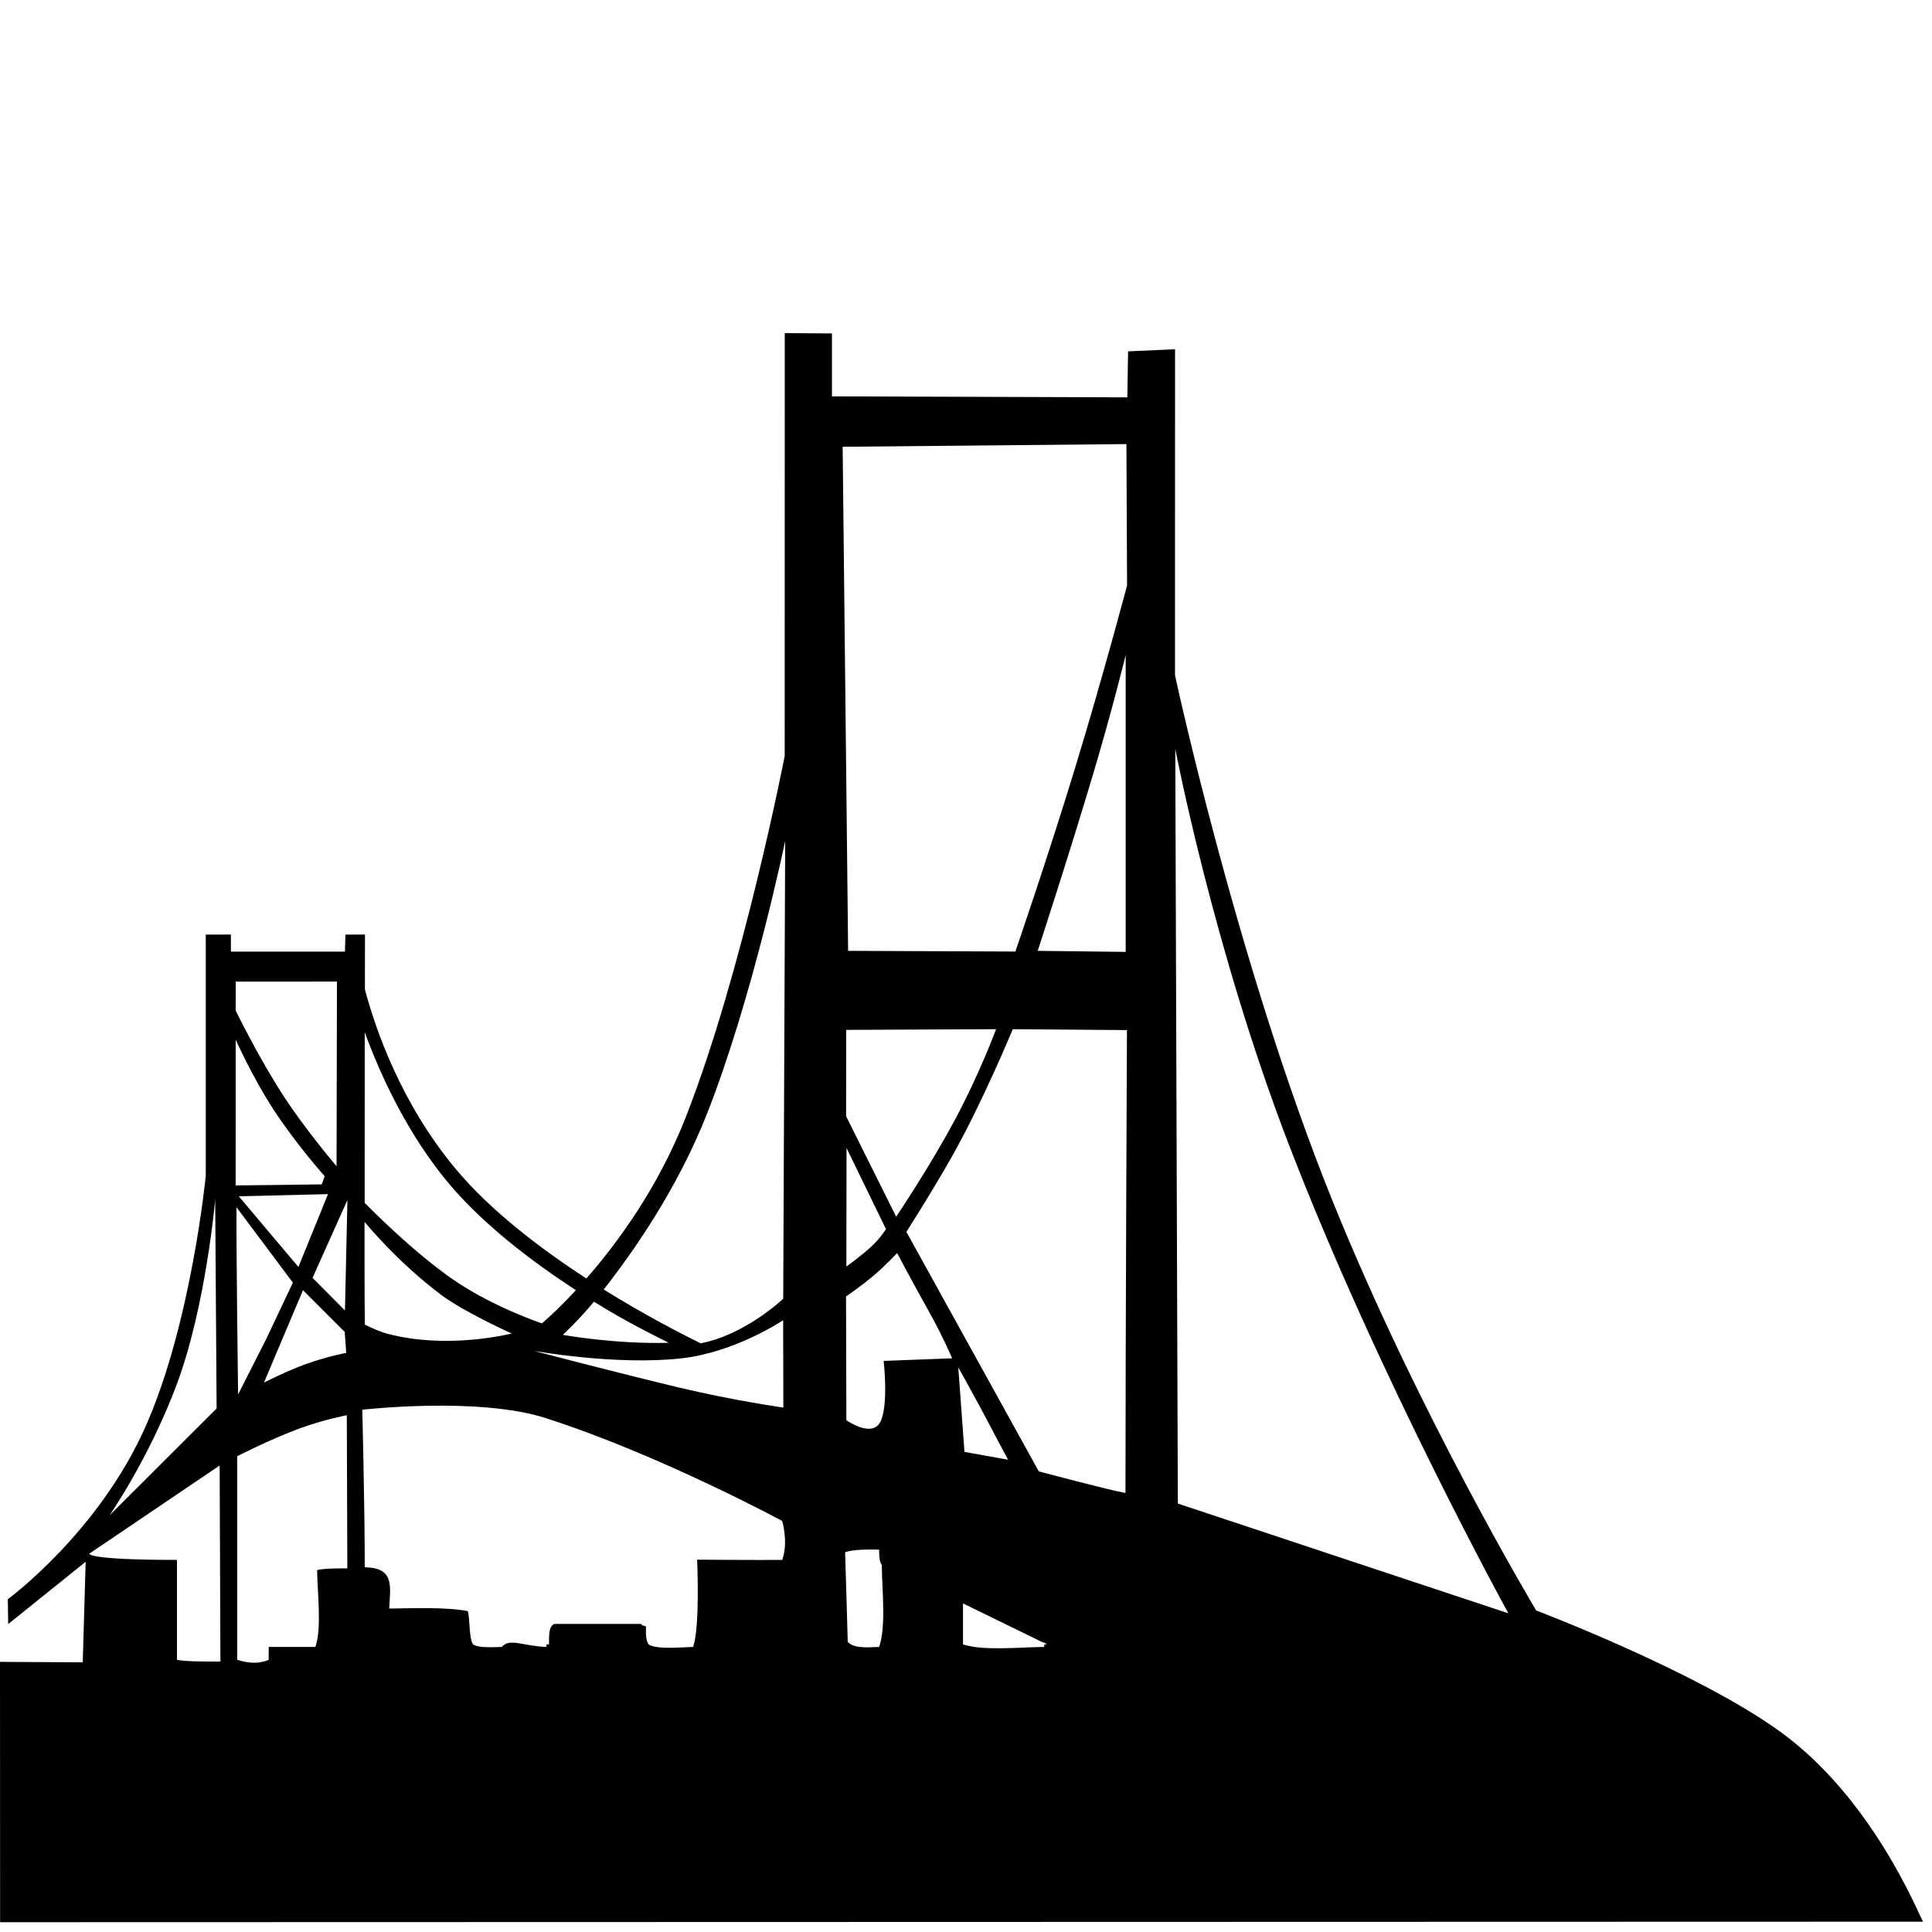 <?xml version="1.0" encoding="UTF-8" standalone="no"?>
<svg width="116px" height="116px" viewBox="0 0 116 116" version="1.1" xmlns="http://www.w3.org/2000/svg" xmlns:xlink="http://www.w3.org/1999/xlink" xmlns:sketch="http://www.bohemiancoding.com/sketch/ns">
    <!-- Generator: Sketch 3.0.4 (8054) - http://www.bohemiancoding.com/sketch -->
    <title>bridge</title>
    <desc>Created with Sketch.</desc>
    <defs></defs>
    <g id="Page-1" stroke="none" stroke-width="1" fill="none" fill-rule="evenodd" sketch:type="MSPage">
        <g id="bridge" sketch:type="MSArtboardGroup" fill="#000000">
            <path d="M106.906,103.987 C101.926,100.371 92.233,96.693 92.233,96.693 C92.233,96.693 85.163,84.887 79.985,72.05 C74.299,57.96 70.549,40.546 70.549,40.546 L70.552,20.968 L67.731,21.095 L67.687,23.858 C67.687,23.858 51.73,23.805 49.953,23.799 L49.953,20.019 C49.273,20.019 47.118,20 47.118,20 L47.114,45.394 C47.114,45.394 44.622,58.241 41.203,67.007 C39.535,71.287 37.079,74.624 35.207,76.761 C32.432,74.957 29.464,72.697 27.383,70.211 C24.066,66.247 22.537,61.771 21.91,59.405 L21.914,56.111 L20.739,56.114 L20.712,57.137 L13.865,57.137 L13.863,56.111 L12.355,56.114 L12.355,70.59 C12.355,70.59 11.499,79.423 8.744,85.641 C5.917,92.027 0.47,96.019 0.47,96.019 L0.491,97.511 L5.143,93.772 L4.968,99.808 L0,99.781 L0.006,115.412 C0.006,115.412 49.86,115.396 115.461,115.381 C115.146,114.821 112.417,107.985 106.906,103.987 L106.906,103.987 Z M10.617,83.109 C12.368,78.417 12.92,72.017 12.92,72.017 L13.006,84.566 L6.569,90.992 C6.569,90.992 8.937,87.6 10.617,83.109 L10.617,83.109 Z M10.625,99.653 L10.625,93.659 C5.176,93.659 5.362,93.284 5.362,93.284 L13.188,87.991 L13.234,99.761 C13.234,99.761 11.011,99.784 10.625,99.653 L10.625,99.653 Z M35.66,78.155 C37.641,79.386 39.13,80.105 40.154,80.624 C36.894,80.713 33.794,80.146 33.794,80.146 C33.794,80.146 34.795,79.213 35.66,78.155 L35.66,78.155 Z M40.926,81.555 C44.155,81.194 47.021,79.269 47.021,79.269 L47.033,84.512 C47.033,84.512 44.079,84.098 40.816,83.32 C36.993,82.407 32.055,81.108 32.055,81.108 C32.055,81.108 37.005,82.001 40.926,81.555 L40.926,81.555 Z M21.899,61.978 C22.825,64.506 24.431,68.046 26.925,71.031 C28.987,73.498 31.903,75.72 34.576,77.464 C33.374,78.764 32.534,79.459 32.534,79.459 C32.534,79.459 29.767,78.527 27.467,77.003 C24.856,75.271 21.895,72.22 21.895,72.22 L21.899,61.978 L21.899,61.978 Z M21.887,73.36 C21.887,73.36 23.842,75.767 26.497,77.751 C27.891,78.792 30.722,80.065 30.722,80.065 C30.722,80.065 26.93,81.045 23.289,80.086 C22.762,79.947 22.415,79.768 21.906,79.537 C21.882,78.537 21.887,73.36 21.887,73.36 L21.887,73.36 Z M14.153,58.938 L20.231,58.935 L20.208,70.025 C20.208,70.025 18.336,67.819 17.062,65.862 C15.525,63.507 14.151,60.676 14.151,60.676 L14.153,58.938 L14.153,58.938 Z M17.918,76.07 L14.337,71.827 L19.693,71.697 L17.918,76.07 L17.918,76.07 Z M18.192,77.464 L20.697,79.969 L20.788,81.228 C20.788,81.228 19.612,81.452 18.412,81.884 C17.147,82.342 15.849,83.011 15.849,83.011 L18.192,77.464 L18.192,77.464 Z M14.151,62.422 C14.151,62.422 15.142,64.655 16.405,66.592 C17.804,68.741 19.491,70.614 19.491,70.614 C19.435,70.791 19.376,70.959 19.316,71.111 C18.539,71.129 14.149,71.174 14.149,71.174 L14.151,62.422 L14.151,62.422 Z M14.199,72.485 C14.232,72.521 17.584,77.013 17.584,77.013 L15.982,80.401 L14.295,83.724 C14.295,83.724 14.183,75.092 14.199,72.485 L14.199,72.485 Z M19.041,94.273 C19.054,95.696 19.331,97.738 18.936,98.885 L16.132,98.885 L16.132,99.653 C16.132,99.653 15.438,100.057 14.244,99.653 L14.244,87.434 C14.244,87.434 16.141,86.455 17.896,85.8 C19.413,85.235 20.823,84.973 20.823,84.973 L20.854,94.169 C20.854,94.169 19.426,94.145 19.041,94.273 L19.041,94.273 Z M20.711,78.682 L18.766,76.724 L20.86,72.05 L20.711,78.682 L20.711,78.682 Z M46.991,93.586 C46.982,93.609 46.974,93.633 46.965,93.659 C45.323,93.672 41.856,93.645 41.856,93.645 C41.856,93.645 42.04,97.656 41.617,98.885 C40.84,98.905 39.44,99.05 38.942,98.732 C38.776,98.498 38.776,98.101 38.787,97.656 C38.513,97.555 38.63,97.627 38.469,97.502 L33.279,97.502 C32.929,97.674 32.969,98.201 32.966,98.732 L32.806,98.732 L32.806,98.885 C31.391,98.835 30.59,98.327 30.133,98.885 C29.551,98.902 28.739,98.952 28.401,98.732 C28.152,98.356 28.22,97.161 28.088,96.735 C26.793,96.482 24.913,96.565 23.368,96.579 C23.437,95.227 23.698,94.129 21.899,94.101 C21.903,90.52 21.752,84.642 21.752,84.642 C21.752,84.642 28.692,83.844 32.748,85.139 C39.566,87.323 46.965,91.32 46.965,91.32 C46.965,91.32 47.329,92.529 46.991,93.586 L46.991,93.586 Z M47.025,77.979 C47.025,77.979 44.759,80.143 42.065,80.654 C40.967,80.114 38.746,78.975 36.248,77.424 C38.058,75.12 40.691,71.334 42.443,66.888 C45.198,59.903 47.144,50.487 47.144,50.487 L47.025,77.979 L47.025,77.979 Z M52.785,98.885 C52.007,98.917 51.252,98.974 50.899,98.576 C50.899,98.576 50.752,93.267 50.741,93.198 C51.229,93.031 52.068,93.024 52.785,93.043 C52.79,93.467 52.793,93.749 52.944,93.965 C52.957,95.474 53.21,97.656 52.785,98.885 L52.785,98.885 Z M52.856,85.371 C52.353,86.357 50.817,85.272 50.817,85.272 L50.797,77.84 C50.797,77.84 51.69,77.236 52.452,76.591 C53.224,75.933 53.865,75.233 53.865,75.233 C53.865,75.233 54.752,76.924 55.713,78.634 C56.577,80.161 57.168,81.555 57.168,81.555 L53.056,81.711 C53.056,81.711 53.363,84.386 52.856,85.371 L52.856,85.371 Z M50.801,67.018 L50.807,61.835 L59.806,61.794 C59.806,61.794 58.836,64.418 57.39,67.132 C55.84,70.042 53.807,73.052 53.807,73.052 L50.801,67.018 L50.801,67.018 Z M53.195,73.799 C53.195,73.799 52.833,74.369 52.332,74.832 C51.64,75.468 50.817,76.045 50.817,76.045 L50.827,68.927 L53.195,73.799 L53.195,73.799 Z M62.696,98.732 L62.696,98.885 C61.197,98.899 59.037,99.131 57.82,98.732 L57.82,96.271 C59.394,97.041 60.966,97.81 62.54,98.576 C62.81,98.678 62.693,98.609 62.854,98.732 L62.696,98.732 L62.696,98.732 Z M57.536,82.1 C57.536,82.1 58.666,84.121 59.232,85.206 C59.795,86.291 60.528,87.644 60.528,87.644 L57.908,87.174 L57.536,82.1 L57.536,82.1 Z M67.575,89.639 C66.757,89.512 62.371,88.343 62.371,88.343 L54.42,73.962 C54.42,73.962 55.87,71.709 57.142,69.463 C58.983,66.211 60.809,61.794 60.809,61.794 L67.664,61.848 C67.664,61.848 67.575,80.825 67.575,89.639 L67.575,89.639 Z M62.305,57.09 C62.305,57.09 64.182,51.35 65.658,46.394 C66.776,42.637 67.588,39.332 67.588,39.332 L67.588,57.153 L62.305,57.09 L62.305,57.09 Z M64.566,46.054 C62.864,51.632 60.964,57.131 60.964,57.131 L50.923,57.09 L50.594,26.825 L67.632,26.664 L67.671,35.153 C67.671,35.153 66.217,40.646 64.566,46.054 L64.566,46.054 Z M70.719,90.276 L70.565,44.962 C70.565,44.962 72.852,56.958 77.388,68.731 C82.777,82.717 90.562,96.864 90.562,96.864 L70.719,90.276 L70.719,90.276 Z" id="Imported-Layers" sketch:type="MSShapeGroup"></path>
        </g>
    </g>
</svg>